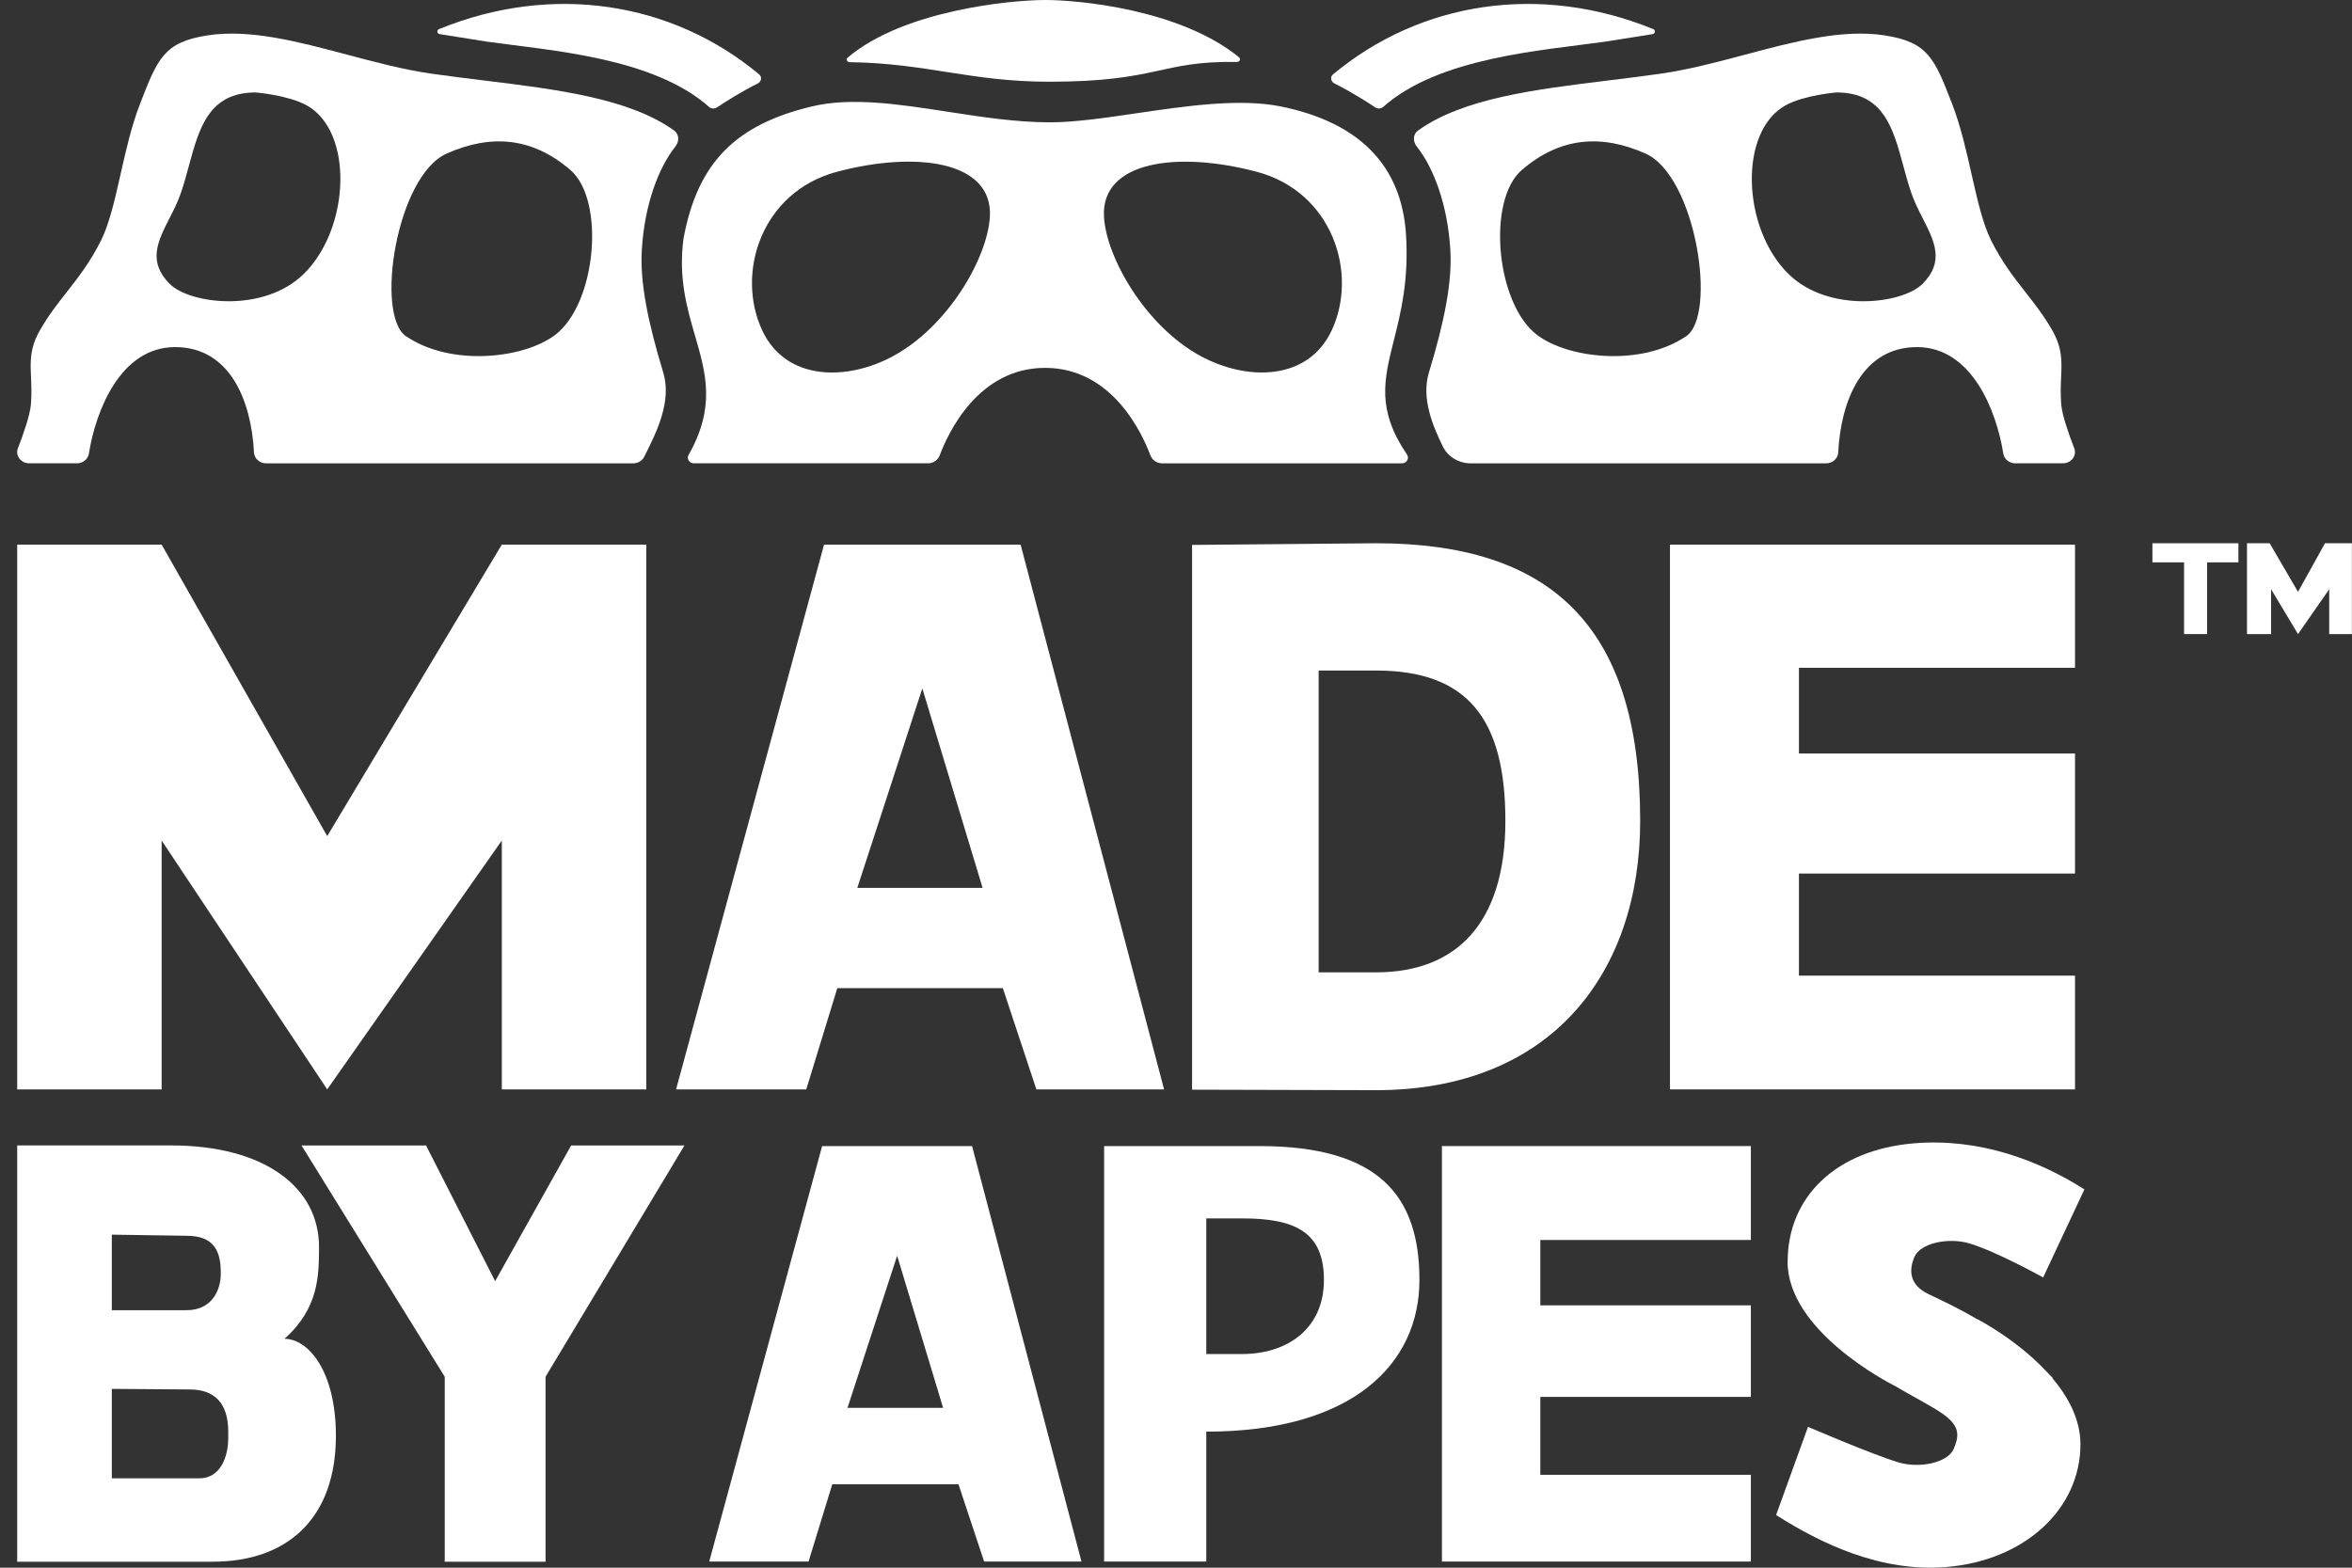 <svg width="48" height="32" viewBox="0 0 48 32" fill="none" xmlns="http://www.w3.org/2000/svg">
<rect x="0" y="0" width="48" height="32" fill="#333333" stroke="none"/>
<g clip-path="url(#clip0_45_3360)">
<path d="M0.351 23.381H3.499C5.36 23.381 6.523 24.21 6.511 25.478C6.506 26.023 6.511 26.704 5.805 27.328C6.294 27.328 6.855 27.991 6.855 29.308C6.855 30.982 5.877 31.878 4.34 31.878H0.351V23.381ZM2.282 25.202V26.744H3.806C4.37 26.744 4.505 26.268 4.505 26.02V25.961C4.505 25.478 4.315 25.225 3.806 25.225L2.282 25.202ZM2.282 28.351V30.176H4.07C4.497 30.176 4.658 29.739 4.658 29.353V29.226C4.658 28.643 4.381 28.362 3.87 28.362L2.282 28.35V28.351Z" fill="white"/>
<path d="M9.076 28.102L6.154 23.382H8.695L10.105 26.151L11.656 23.382H13.968L11.134 28.102V31.878H9.076V28.102Z" fill="white"/>
<path d="M28.968 26.127C28.968 27.843 27.601 29.223 24.618 29.223V31.875H22.533V23.394H25.699C28.145 23.394 28.968 24.411 28.968 26.127ZM24.618 27.639H25.345C26.283 27.639 27.019 27.114 27.019 26.127C27.019 25.14 26.421 24.87 25.345 24.87H24.618V27.639V27.639Z" fill="white"/>
<path d="M0.351 22.237V11.117H3.299L6.678 17.067L10.241 11.117H13.189V22.237H10.241V17.157L6.678 22.237L3.299 17.157V22.237H0.351Z" fill="white"/>
<path d="M16.817 11.118H20.829L23.757 22.238H21.151L20.466 20.17H17.088L16.454 22.238H13.797L16.817 11.118H16.817ZM18.823 14.052L17.496 18.124H20.053L18.823 14.052Z" fill="white"/>
<path d="M34.081 11.118H42.347V13.631H36.713V15.381H42.347V17.831H36.713V19.915H42.347V22.237H34.081V11.117V11.118Z" fill="white"/>
<path d="M29.427 23.394H35.732V25.311H31.435V26.645H35.732V28.514H31.435V30.104H35.732V31.875H29.427V23.394Z" fill="white"/>
<path d="M16.778 23.394H19.838L22.071 31.875H20.084L19.561 30.298H16.985L16.501 31.875H14.474L16.778 23.394ZM18.309 25.632L17.296 28.737H19.247L18.309 25.632Z" fill="white"/>
<path d="M28.08 22.253L24.328 22.243V11.123L28.08 11.089C31.596 11.089 33.473 12.722 33.473 16.755C33.473 19.848 31.671 22.253 28.08 22.253ZM26.911 19.848H28.08C29.721 19.848 30.722 18.847 30.722 16.755C30.722 14.663 29.941 13.687 28.08 13.687H26.911V19.848Z" fill="white"/>
<path fill-rule="evenodd" clip-rule="evenodd" d="M36.483 25.752C36.483 24.429 37.471 23.468 39.069 23.337C40.403 23.227 41.618 23.691 42.539 24.278L41.697 26.075C41.697 26.075 40.754 25.551 40.2 25.383C39.765 25.251 39.187 25.375 39.069 25.658C38.95 25.941 38.972 26.23 39.356 26.415C39.387 26.43 39.421 26.446 39.458 26.464C39.67 26.565 39.991 26.717 40.353 26.929H40.359C40.359 26.929 41.139 27.331 41.748 27.978C41.797 28.027 41.846 28.078 41.894 28.129H41.884C42.21 28.516 42.458 28.975 42.458 29.48C42.458 30.803 41.32 31.855 39.722 31.986C38.388 32.096 37.169 31.512 36.247 30.925L36.898 29.125C36.898 29.125 38.187 29.681 38.74 29.849C39.175 29.981 39.753 29.857 39.872 29.574C39.991 29.291 40.006 29.09 39.585 28.817C39.453 28.732 39.296 28.644 39.118 28.544C38.985 28.47 38.841 28.39 38.688 28.299C38.521 28.215 36.481 27.16 36.481 25.752H36.483Z" fill="white"/>
<path d="M45.857 12.943V11.089H46.32L46.898 12.081L47.449 11.089H47.998V12.943H47.535V12.028L46.898 12.943L46.349 12.028V12.943H45.857Z" fill="white"/>
<path d="M43.927 11.479V11.089H45.682V11.479H45.043V12.943H44.573V11.479H43.927Z" fill="white"/>
<path d="M9.97 0.855L8.975 0.697C8.916 0.688 8.907 0.616 8.96 0.594C11.274 -0.35 13.714 0.036 15.493 1.518C15.556 1.571 15.54 1.667 15.464 1.704C15.144 1.861 14.788 2.088 14.629 2.194C14.58 2.226 14.513 2.22 14.47 2.182C13.33 1.169 11.222 1.031 9.97 0.854V0.855Z" fill="white"/>
<path d="M32.728 0.855L33.724 0.697C33.782 0.688 33.792 0.616 33.739 0.594C31.424 -0.35 28.984 0.036 27.205 1.518C27.142 1.571 27.159 1.667 27.234 1.704C27.554 1.861 27.91 2.088 28.069 2.194C28.118 2.226 28.186 2.22 28.229 2.182C29.368 1.169 31.476 1.031 32.728 0.854V0.855Z" fill="white"/>
<path d="M21.409 1.668C19.809 1.668 18.914 1.291 17.339 1.269C17.286 1.268 17.26 1.209 17.299 1.176C18.422 0.222 20.586 0 21.338 0C21.97 0 24.066 0.176 25.286 1.169C25.327 1.203 25.3 1.265 25.244 1.264C23.666 1.24 23.654 1.668 21.408 1.668L21.409 1.668Z" fill="white"/>
<path fill-rule="evenodd" clip-rule="evenodd" d="M1.569 9.457H0.595C0.425 9.457 0.307 9.297 0.366 9.148C0.473 8.874 0.612 8.481 0.631 8.255C0.648 8.038 0.64 7.859 0.633 7.697C0.618 7.369 0.607 7.109 0.813 6.745C0.982 6.447 1.169 6.208 1.36 5.965C1.599 5.66 1.843 5.348 2.065 4.902C2.233 4.562 2.343 4.078 2.46 3.56C2.567 3.083 2.681 2.577 2.855 2.128C3.216 1.194 3.345 0.862 4.229 0.723C5.093 0.587 6.08 0.849 7.081 1.115C7.656 1.268 8.235 1.422 8.799 1.503C9.154 1.554 9.515 1.598 9.872 1.642C11.374 1.826 12.838 2.006 13.756 2.663C13.865 2.741 13.865 2.889 13.783 2.992C13.439 3.421 13.152 4.185 13.098 5.104C13.058 5.764 13.226 6.586 13.535 7.602C13.714 8.188 13.397 8.822 13.187 9.243C13.173 9.271 13.16 9.297 13.148 9.322C13.107 9.404 13.02 9.458 12.922 9.458H5.429C5.296 9.458 5.189 9.358 5.183 9.235C5.13 8.183 4.695 7.085 3.574 7.085C2.453 7.085 1.951 8.395 1.815 9.256C1.797 9.371 1.694 9.458 1.569 9.458V9.457ZM3.464 5.796C3.009 5.34 3.22 4.925 3.457 4.459C3.538 4.301 3.622 4.137 3.683 3.963C3.75 3.774 3.803 3.576 3.856 3.381C4.064 2.613 4.261 1.887 5.218 1.887C5.218 1.887 5.878 1.94 6.258 2.15C7.217 2.679 7.153 4.654 6.199 5.592C5.381 6.395 3.875 6.207 3.464 5.795V5.796ZM8.288 6.864C9.205 7.486 10.681 7.322 11.324 6.841C12.17 6.208 12.359 4.089 11.641 3.47C10.867 2.804 10.026 2.73 9.117 3.134C8.089 3.591 7.648 6.431 8.287 6.864H8.288Z" fill="white"/>
<path fill-rule="evenodd" clip-rule="evenodd" d="M41.128 9.457H42.102C42.272 9.457 42.39 9.297 42.331 9.148C42.224 8.874 42.085 8.481 42.066 8.255C42.049 8.038 42.056 7.859 42.064 7.697C42.078 7.369 42.09 7.109 41.884 6.745C41.714 6.447 41.528 6.208 41.337 5.965C41.098 5.66 40.854 5.348 40.632 4.902C40.464 4.562 40.354 4.078 40.237 3.56C40.13 3.083 40.015 2.577 39.842 2.128C39.48 1.194 39.352 0.862 38.468 0.723C37.604 0.587 36.617 0.849 35.616 1.115C35.041 1.268 34.462 1.422 33.898 1.503C33.543 1.554 33.182 1.598 32.825 1.642C31.323 1.826 29.859 2.006 28.941 2.663C28.832 2.741 28.832 2.889 28.914 2.992C29.258 3.421 29.545 4.185 29.599 5.104C29.639 5.764 29.471 6.586 29.162 7.602C29 8.134 29.245 8.704 29.449 9.12C29.55 9.324 29.773 9.458 30.015 9.458H37.269C37.402 9.458 37.508 9.358 37.515 9.235C37.568 8.183 38.002 7.085 39.123 7.085C40.244 7.085 40.747 8.395 40.883 9.256C40.901 9.371 41.004 9.458 41.128 9.458V9.457ZM39.234 5.796C39.69 5.34 39.478 4.925 39.241 4.459C39.16 4.301 39.077 4.137 39.015 3.963C38.948 3.774 38.895 3.576 38.842 3.381C38.634 2.613 38.437 1.887 37.48 1.887C37.48 1.887 36.82 1.94 36.44 2.15C35.481 2.679 35.545 4.654 36.499 5.592C37.317 6.395 38.823 6.207 39.234 5.795V5.796ZM34.41 6.864C33.493 7.486 32.017 7.322 31.374 6.841C30.528 6.208 30.339 4.089 31.057 3.47C31.831 2.804 32.672 2.73 33.581 3.134C34.609 3.591 35.05 6.431 34.411 6.864H34.41Z" fill="white"/>
<path fill-rule="evenodd" clip-rule="evenodd" d="M18.937 9.457H14.16C14.067 9.457 14.009 9.363 14.052 9.287C14.607 8.311 14.408 7.623 14.185 6.855C14.02 6.287 13.842 5.675 13.949 4.87C14.236 3.321 15.009 2.545 16.57 2.172C17.38 1.979 18.343 2.127 19.342 2.281C20.033 2.388 20.741 2.497 21.427 2.497C21.939 2.497 22.556 2.406 23.201 2.311C24.216 2.162 25.297 2.004 26.134 2.172C27.744 2.497 28.605 3.382 28.694 4.788C28.753 5.724 28.587 6.386 28.445 6.95C28.243 7.754 28.092 8.36 28.714 9.279C28.766 9.355 28.709 9.458 28.612 9.458H23.718C23.609 9.458 23.513 9.39 23.477 9.294C23.302 8.826 22.688 7.509 21.328 7.509C19.968 7.509 19.354 8.826 19.178 9.294C19.142 9.39 19.046 9.458 18.937 9.458V9.457ZM18.239 7.263C17.282 7.785 16.038 7.777 15.556 6.745C15.008 5.573 15.54 3.916 17.082 3.506C18.698 3.077 20.261 3.287 20.202 4.417C20.158 5.257 19.357 6.652 18.239 7.262V7.263ZM27.177 6.745C26.694 7.777 25.45 7.784 24.493 7.263C23.375 6.652 22.574 5.257 22.53 4.418C22.471 3.287 24.034 3.078 25.65 3.507C27.191 3.917 27.724 5.574 27.177 6.746V6.745Z" fill="white"/>
</g>
<defs>
<clipPath id="clip0_45_3360">
<rect width="48" height="32" fill="white"/>
</clipPath>
</defs>
</svg>

